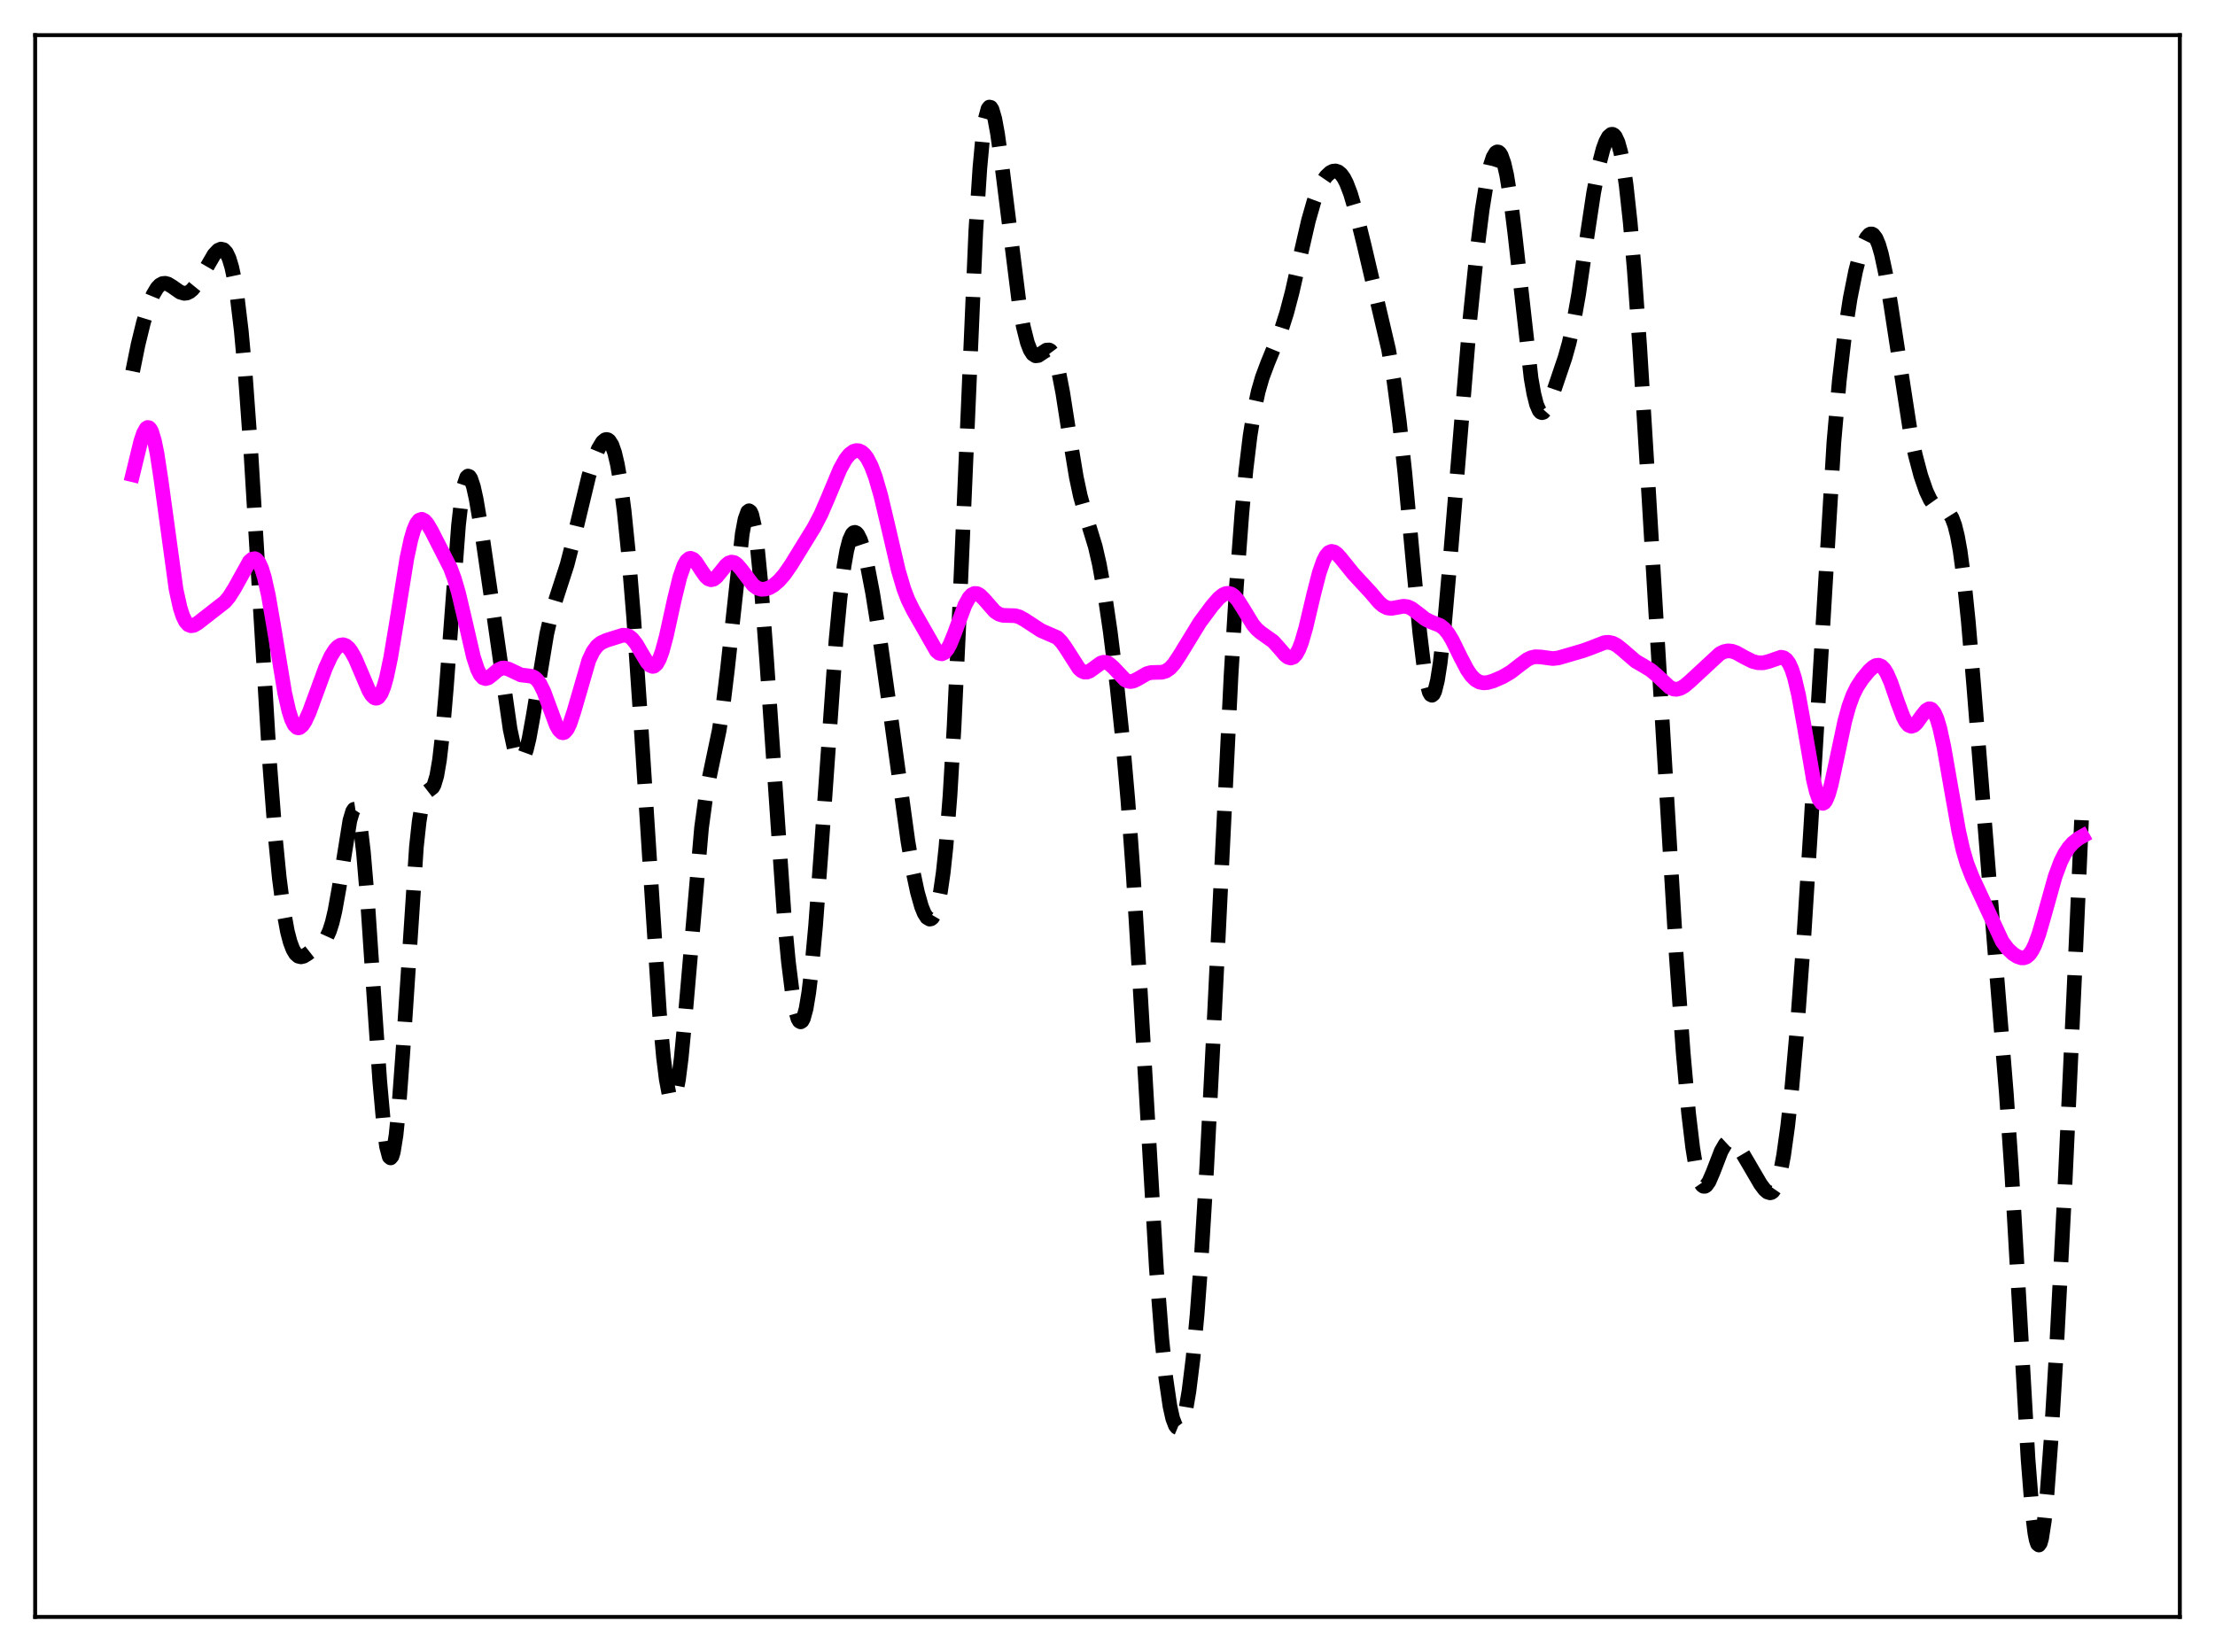 <?xml version="1.0" encoding="utf-8" standalone="no"?>
<!DOCTYPE svg PUBLIC "-//W3C//DTD SVG 1.1//EN"
  "http://www.w3.org/Graphics/SVG/1.1/DTD/svg11.dtd">
<svg xmlns:xlink="http://www.w3.org/1999/xlink" width="453.6pt" height="338.4pt" viewBox="0 0 453.6 338.4" xmlns="http://www.w3.org/2000/svg" version="1.1">
 <defs>
  <style type="text/css">*{stroke-linejoin: round; stroke-linecap: butt}</style>
 </defs>
 <g id="figure_1">
  <g id="patch_1">
   <path d="M 0 338.4 
L 453.6 338.4 
L 453.6 0 
L 0 0 
z
" style="fill: #ffffff"/>
  </g>
  <g id="axes_1">
   <g id="patch_2">
    <path d="M 7.2 331.2 
L 446.4 331.2 
L 446.4 7.2 
L 7.2 7.2 
z
" style="fill: #ffffff"/>
   </g>
   <g id="matplotlib.axis_1"/>
   <g id="matplotlib.axis_2"/>
   <g id="line2d_1">
    <path d="M 27.164 76.06 
L 28.276 70.57 
L 29.388 66.019 
L 30.5 62.413 
L 31.334 60.384 
L 32.168 58.977 
L 32.725 58.394 
L 33.281 58.085 
L 33.837 58.026 
L 34.393 58.178 
L 35.227 58.68 
L 36.895 59.847 
L 37.729 60.087 
L 38.285 60.02 
L 38.842 59.753 
L 39.398 59.289 
L 40.232 58.264 
L 41.344 56.449 
L 43.846 52.144 
L 44.68 51.261 
L 45.237 51.017 
L 45.793 51.147 
L 46.349 51.742 
L 46.905 52.904 
L 47.461 54.735 
L 48.017 57.336 
L 48.573 60.796 
L 49.407 67.745 
L 50.241 76.886 
L 51.354 92.265 
L 52.744 115.176 
L 55.246 156.701 
L 56.358 171.259 
L 57.193 179.795 
L 58.027 186.262 
L 58.861 190.828 
L 59.417 192.947 
L 59.973 194.43 
L 60.529 195.371 
L 61.085 195.863 
L 61.641 195.996 
L 62.197 195.861 
L 63.031 195.347 
L 66.368 192.716 
L 66.924 191.907 
L 67.48 190.693 
L 68.036 188.946 
L 68.592 186.589 
L 69.426 181.945 
L 71.651 168.076 
L 72.207 166.207 
L 72.485 165.778 
L 72.763 165.737 
L 73.041 166.112 
L 73.319 166.924 
L 73.875 169.888 
L 74.431 174.593 
L 75.265 184.468 
L 76.656 205.267 
L 77.768 221.44 
L 78.602 230.751 
L 79.158 234.862 
L 79.714 236.953 
L 79.992 237.182 
L 80.27 236.85 
L 80.548 235.954 
L 81.104 232.506 
L 81.66 227.003 
L 82.495 215.638 
L 85.275 173.467 
L 85.831 168.341 
L 86.387 164.916 
L 86.943 162.99 
L 87.499 162.14 
L 88.612 161.276 
L 88.89 160.768 
L 89.446 158.921 
L 90.002 155.67 
L 90.558 150.87 
L 91.392 141.06 
L 93.894 107.598 
L 94.451 102.695 
L 95.007 99.41 
L 95.563 97.759 
L 95.841 97.51 
L 96.119 97.611 
L 96.397 98.032 
L 96.953 99.691 
L 97.509 102.204 
L 98.621 108.776 
L 100.568 122.157 
L 104.46 149.331 
L 105.294 153.216 
L 105.85 154.875 
L 106.406 155.657 
L 106.685 155.701 
L 106.963 155.508 
L 107.241 155.083 
L 107.797 153.567 
L 108.353 151.254 
L 109.187 146.658 
L 111.967 129.851 
L 112.802 126.236 
L 113.914 122.516 
L 116.138 115.658 
L 117.25 111.327 
L 120.587 97.464 
L 121.699 93.969 
L 122.533 91.941 
L 123.367 90.55 
L 123.923 90.08 
L 124.201 90.013 
L 124.479 90.075 
L 124.757 90.278 
L 125.314 91.154 
L 125.87 92.733 
L 126.426 95.091 
L 126.982 98.276 
L 127.816 104.642 
L 128.65 112.868 
L 129.762 126.453 
L 131.152 146.811 
L 135.045 207.471 
L 135.879 216.624 
L 136.435 221.083 
L 136.991 224.017 
L 137.269 224.871 
L 137.548 225.303 
L 137.826 225.309 
L 138.104 224.889 
L 138.382 224.05 
L 138.938 221.165 
L 139.494 216.818 
L 140.328 208.125 
L 143.665 169.553 
L 144.499 163.44 
L 145.333 158.887 
L 147.279 149.611 
L 148.113 144.179 
L 148.947 137.311 
L 152.006 109.31 
L 152.562 106.374 
L 153.118 104.822 
L 153.396 104.619 
L 153.674 104.816 
L 153.952 105.418 
L 154.508 107.836 
L 155.064 111.809 
L 155.899 120.356 
L 157.011 135.367 
L 160.625 188.17 
L 161.459 197.026 
L 162.294 203.699 
L 162.85 206.783 
L 163.406 208.679 
L 163.684 209.158 
L 163.962 209.315 
L 164.24 209.143 
L 164.518 208.636 
L 165.074 206.618 
L 165.63 203.274 
L 166.186 198.666 
L 167.02 189.645 
L 168.132 174.658 
L 171.191 131.279 
L 172.025 122.482 
L 172.859 115.87 
L 173.415 112.731 
L 173.971 110.586 
L 174.528 109.381 
L 174.806 109.107 
L 175.084 109.038 
L 175.362 109.162 
L 175.64 109.466 
L 176.196 110.567 
L 176.752 112.244 
L 177.586 115.647 
L 178.698 121.452 
L 180.088 130.131 
L 182.035 143.951 
L 185.927 172.31 
L 187.04 178.828 
L 187.874 182.75 
L 188.708 185.694 
L 189.264 187.066 
L 189.82 187.935 
L 190.376 188.266 
L 190.654 188.214 
L 190.932 188.002 
L 191.488 187.056 
L 192.044 185.305 
L 192.6 182.591 
L 193.157 178.735 
L 193.713 173.555 
L 194.547 162.977 
L 195.381 148.839 
L 196.493 124.99 
L 199.83 47.274 
L 200.664 34.424 
L 201.22 28.365 
L 201.776 24.348 
L 202.332 22.282 
L 202.61 21.927 
L 202.888 21.988 
L 203.166 22.434 
L 203.722 24.341 
L 204.278 27.366 
L 205.112 33.377 
L 208.727 62.31 
L 209.561 66.907 
L 210.395 70.203 
L 210.951 71.653 
L 211.508 72.527 
L 212.064 72.883 
L 212.62 72.822 
L 213.454 72.268 
L 214.288 71.715 
L 214.844 71.682 
L 215.122 71.836 
L 215.678 72.581 
L 216.234 73.986 
L 216.79 76.079 
L 217.625 80.375 
L 219.015 89.285 
L 220.405 97.689 
L 221.239 101.611 
L 222.351 105.587 
L 224.298 111.948 
L 225.132 115.586 
L 226.244 121.757 
L 227.356 129.322 
L 228.746 140.514 
L 229.858 151.132 
L 230.971 163.885 
L 232.083 179.321 
L 233.473 202.249 
L 236.81 259.839 
L 237.922 274.223 
L 238.756 282.339 
L 239.59 288.05 
L 240.146 290.537 
L 240.702 292.002 
L 240.98 292.361 
L 241.258 292.477 
L 241.536 292.354 
L 241.814 291.995 
L 242.371 290.576 
L 242.927 288.228 
L 243.483 284.942 
L 244.317 278.211 
L 245.151 269.235 
L 245.985 257.973 
L 247.097 239.575 
L 248.488 212.29 
L 252.102 138.328 
L 253.214 119.958 
L 254.326 105.039 
L 255.161 96.212 
L 255.995 89.306 
L 256.829 84.084 
L 257.663 80.211 
L 258.497 77.311 
L 259.609 74.34 
L 262.39 67.564 
L 263.502 64.073 
L 264.614 59.841 
L 266.282 52.44 
L 267.951 45.192 
L 269.063 41.303 
L 269.897 39.054 
L 270.731 37.353 
L 271.565 36.133 
L 272.399 35.349 
L 272.955 35.072 
L 273.512 35.014 
L 274.068 35.204 
L 274.624 35.669 
L 275.18 36.432 
L 275.736 37.505 
L 276.57 39.676 
L 277.682 43.456 
L 279.351 50.219 
L 284.355 71.558 
L 285.468 78.089 
L 286.58 86.442 
L 287.692 96.803 
L 289.36 114.97 
L 290.75 129.593 
L 291.585 136.468 
L 292.141 139.754 
L 292.697 141.778 
L 292.975 142.274 
L 293.253 142.412 
L 293.531 142.189 
L 293.809 141.606 
L 294.365 139.384 
L 294.921 135.848 
L 295.755 128.453 
L 296.867 115.846 
L 301.038 65.167 
L 302.428 51.699 
L 303.54 42.896 
L 304.375 37.69 
L 305.209 33.879 
L 305.765 32.203 
L 306.321 31.278 
L 306.599 31.112 
L 306.877 31.15 
L 307.155 31.397 
L 307.433 31.856 
L 307.989 33.421 
L 308.545 35.845 
L 309.379 41.014 
L 310.214 47.759 
L 313.55 77.505 
L 314.106 80.643 
L 314.662 82.85 
L 315.218 84.123 
L 315.496 84.428 
L 315.774 84.533 
L 316.052 84.454 
L 316.609 83.831 
L 317.165 82.738 
L 318.277 79.811 
L 320.501 73.24 
L 321.335 70.252 
L 322.169 66.542 
L 323.282 60.246 
L 324.95 48.807 
L 326.34 39.59 
L 327.452 33.731 
L 328.286 30.529 
L 328.843 29.003 
L 329.399 27.987 
L 329.955 27.519 
L 330.233 27.506 
L 330.511 27.653 
L 330.789 27.97 
L 331.345 29.158 
L 331.901 31.162 
L 332.457 34.065 
L 333.013 37.929 
L 333.847 45.573 
L 334.681 55.331 
L 335.794 71.076 
L 337.462 98.289 
L 343.301 196.115 
L 344.691 215.607 
L 345.803 228.07 
L 346.637 235.064 
L 347.194 238.495 
L 347.75 240.93 
L 348.306 242.403 
L 348.584 242.802 
L 348.862 242.994 
L 349.14 242.995 
L 349.418 242.822 
L 349.974 242.041 
L 350.808 240.117 
L 352.476 235.787 
L 353.311 234.345 
L 353.867 233.83 
L 354.423 233.683 
L 354.979 233.876 
L 355.535 234.354 
L 356.369 235.458 
L 357.759 237.814 
L 360.54 242.567 
L 361.374 243.671 
L 361.93 244.16 
L 362.486 244.334 
L 362.764 244.268 
L 363.042 244.079 
L 363.598 243.274 
L 364.154 241.811 
L 364.71 239.607 
L 365.266 236.613 
L 366.101 230.62 
L 366.935 222.922 
L 368.047 210.332 
L 369.437 191.412 
L 370.827 169.374 
L 375.554 90.598 
L 376.666 77.929 
L 377.778 68.325 
L 378.891 61.089 
L 380.003 55.541 
L 380.837 52.286 
L 381.671 49.833 
L 382.227 48.708 
L 382.783 48.053 
L 383.061 47.919 
L 383.339 47.921 
L 383.617 48.064 
L 384.174 48.791 
L 384.73 50.115 
L 385.286 52.028 
L 386.12 55.915 
L 387.232 62.604 
L 391.125 87.936 
L 392.237 93.215 
L 393.349 97.413 
L 394.461 100.624 
L 395.295 102.381 
L 396.129 103.552 
L 396.686 104.022 
L 397.52 104.377 
L 398.632 104.732 
L 399.188 105.194 
L 399.744 106.082 
L 400.3 107.567 
L 400.856 109.794 
L 401.412 112.865 
L 402.246 119.133 
L 403.081 127.282 
L 404.193 140.421 
L 409.198 203.339 
L 410.866 223.899 
L 411.978 240.298 
L 413.368 264.566 
L 415.315 298.865 
L 416.149 309.458 
L 416.705 314.018 
L 416.983 315.438 
L 417.261 316.258 
L 417.539 316.473 
L 417.817 316.086 
L 418.095 315.113 
L 418.651 311.512 
L 419.207 305.947 
L 420.041 294.693 
L 421.154 276.077 
L 422.822 243.924 
L 424.768 201.772 
L 426.436 164.214 
L 426.436 164.214 
" clip-path="url(#p2e3fac8e83)" style="fill: none; stroke-dasharray: 11.1,4.8; stroke-dashoffset: 0; stroke: #000000; stroke-width: 3"/>
   </g>
   <g id="line2d_2">
    <path d="M 27.164 97.243 
L 28.832 90.392 
L 29.388 88.734 
L 29.944 87.746 
L 30.222 87.56 
L 30.5 87.603 
L 30.778 87.887 
L 31.056 88.419 
L 31.612 90.224 
L 32.168 92.955 
L 33.003 98.452 
L 36.061 120.765 
L 36.895 124.521 
L 37.451 126.224 
L 38.007 127.344 
L 38.563 127.962 
L 39.12 128.179 
L 39.676 128.097 
L 40.51 127.62 
L 46.071 123.279 
L 46.905 122.279 
L 48.017 120.53 
L 51.076 115.012 
L 51.632 114.527 
L 52.188 114.434 
L 52.466 114.563 
L 53.022 115.216 
L 53.578 116.437 
L 54.134 118.242 
L 54.968 121.98 
L 56.08 128.427 
L 58.305 141.91 
L 59.139 145.58 
L 59.695 147.323 
L 60.251 148.467 
L 60.807 149.025 
L 61.085 149.097 
L 61.363 149.042 
L 61.919 148.588 
L 62.475 147.746 
L 63.309 145.944 
L 64.7 142.169 
L 66.646 136.85 
L 67.758 134.424 
L 68.592 133.099 
L 69.148 132.498 
L 69.705 132.147 
L 70.261 132.061 
L 70.817 132.247 
L 71.373 132.706 
L 71.929 133.426 
L 72.763 134.942 
L 73.875 137.543 
L 75.543 141.464 
L 76.1 142.38 
L 76.656 142.921 
L 76.934 143.021 
L 77.212 142.994 
L 77.49 142.829 
L 78.046 142.065 
L 78.602 140.698 
L 79.158 138.735 
L 79.992 134.777 
L 81.104 128.12 
L 83.329 114.319 
L 84.163 110.463 
L 84.719 108.57 
L 85.275 107.267 
L 85.831 106.547 
L 86.387 106.364 
L 86.943 106.642 
L 87.499 107.281 
L 88.334 108.677 
L 92.226 116.316 
L 93.06 118.566 
L 93.894 121.434 
L 95.007 126.135 
L 96.953 134.563 
L 97.787 137.104 
L 98.343 138.208 
L 98.899 138.827 
L 99.455 139.006 
L 100.011 138.837 
L 100.846 138.191 
L 101.958 137.24 
L 102.792 136.855 
L 103.348 136.825 
L 104.182 137.075 
L 106.685 138.256 
L 107.797 138.379 
L 108.909 138.529 
L 109.465 138.796 
L 110.021 139.291 
L 110.577 140.063 
L 111.411 141.766 
L 112.523 144.8 
L 113.914 148.526 
L 114.47 149.522 
L 115.026 150.044 
L 115.304 150.1 
L 115.582 150.014 
L 116.138 149.413 
L 116.694 148.277 
L 117.528 145.773 
L 120.587 135.236 
L 121.421 133.476 
L 122.255 132.332 
L 123.089 131.656 
L 124.201 131.158 
L 127.538 130.109 
L 128.372 130.163 
L 128.928 130.411 
L 129.484 130.863 
L 130.318 131.927 
L 131.431 133.847 
L 132.543 135.687 
L 133.099 136.283 
L 133.655 136.509 
L 133.933 136.454 
L 134.489 135.971 
L 135.045 134.966 
L 135.601 133.454 
L 136.435 130.376 
L 138.104 122.785 
L 139.216 118.243 
L 140.05 115.843 
L 140.606 114.863 
L 141.162 114.399 
L 141.44 114.353 
L 141.996 114.587 
L 142.552 115.175 
L 143.665 116.883 
L 144.499 118.062 
L 145.055 118.566 
L 145.611 118.758 
L 146.167 118.622 
L 146.723 118.192 
L 147.557 117.186 
L 148.669 115.793 
L 149.225 115.332 
L 149.782 115.134 
L 150.338 115.226 
L 150.894 115.594 
L 151.728 116.545 
L 154.23 119.841 
L 155.064 120.445 
L 155.899 120.706 
L 156.733 120.668 
L 157.567 120.386 
L 158.401 119.898 
L 159.513 118.953 
L 160.625 117.676 
L 162.015 115.67 
L 166.742 107.984 
L 168.132 105.302 
L 169.523 102.082 
L 172.025 96.1 
L 173.137 94.103 
L 173.971 93.061 
L 174.806 92.447 
L 175.362 92.287 
L 175.918 92.336 
L 176.474 92.601 
L 177.03 93.098 
L 177.586 93.84 
L 178.42 95.442 
L 179.254 97.648 
L 180.366 101.483 
L 181.757 107.339 
L 183.981 116.875 
L 185.093 120.625 
L 185.927 122.808 
L 187.04 125.063 
L 191.766 133.339 
L 192.322 133.807 
L 192.879 133.93 
L 193.435 133.667 
L 193.991 133.015 
L 194.547 132.004 
L 195.381 129.968 
L 197.605 123.956 
L 198.439 122.445 
L 198.995 121.835 
L 199.552 121.558 
L 200.108 121.593 
L 200.664 121.896 
L 201.498 122.711 
L 203.722 125.246 
L 204.556 125.797 
L 205.391 126.047 
L 206.503 126.079 
L 207.893 126.12 
L 208.727 126.354 
L 209.839 126.966 
L 213.176 129.15 
L 216.512 130.603 
L 217.346 131.447 
L 218.181 132.605 
L 220.961 136.955 
L 221.517 137.436 
L 222.073 137.673 
L 222.629 137.665 
L 223.185 137.444 
L 224.02 136.846 
L 225.41 135.834 
L 225.966 135.656 
L 226.522 135.682 
L 227.078 135.924 
L 227.912 136.635 
L 230.415 139.269 
L 230.971 139.534 
L 231.527 139.61 
L 232.083 139.509 
L 232.917 139.111 
L 234.863 137.984 
L 235.697 137.761 
L 236.81 137.725 
L 237.922 137.703 
L 238.756 137.46 
L 239.59 136.891 
L 240.424 135.969 
L 241.536 134.299 
L 245.707 127.486 
L 248.209 124.112 
L 249.6 122.519 
L 250.434 121.847 
L 250.99 121.59 
L 251.546 121.521 
L 252.102 121.663 
L 252.658 122.024 
L 253.492 122.949 
L 254.605 124.703 
L 256.551 127.902 
L 257.385 128.892 
L 258.219 129.602 
L 260.721 131.379 
L 261.834 132.611 
L 263.224 134.217 
L 263.78 134.634 
L 264.336 134.786 
L 264.892 134.593 
L 265.448 133.997 
L 266.004 132.97 
L 266.56 131.52 
L 267.395 128.651 
L 269.063 121.608 
L 270.175 117.29 
L 271.009 114.89 
L 271.565 113.811 
L 272.121 113.169 
L 272.677 112.938 
L 273.234 113.061 
L 273.79 113.462 
L 274.624 114.395 
L 277.126 117.493 
L 280.741 121.41 
L 282.409 123.374 
L 283.243 124.093 
L 284.077 124.513 
L 284.911 124.623 
L 286.024 124.434 
L 287.414 124.175 
L 288.248 124.276 
L 289.082 124.65 
L 290.194 125.48 
L 291.863 126.795 
L 292.975 127.358 
L 294.921 128.121 
L 295.755 128.766 
L 296.589 129.78 
L 297.423 131.165 
L 299.092 134.574 
L 300.482 137.219 
L 301.316 138.417 
L 302.15 139.246 
L 302.984 139.715 
L 303.818 139.876 
L 304.653 139.806 
L 305.765 139.485 
L 307.711 138.644 
L 309.379 137.669 
L 311.048 136.372 
L 312.716 135.117 
L 313.55 134.713 
L 314.384 134.525 
L 315.496 134.567 
L 317.999 134.895 
L 319.111 134.765 
L 320.779 134.284 
L 324.116 133.308 
L 325.784 132.713 
L 328.564 131.622 
L 329.399 131.557 
L 330.233 131.732 
L 331.067 132.158 
L 332.179 133.038 
L 334.96 135.439 
L 336.628 136.403 
L 338.018 137.243 
L 339.13 138.169 
L 341.911 140.77 
L 342.745 141.143 
L 343.301 141.198 
L 344.135 140.994 
L 344.969 140.5 
L 346.081 139.558 
L 352.198 133.894 
L 353.032 133.48 
L 353.867 133.31 
L 354.701 133.391 
L 355.535 133.686 
L 357.203 134.615 
L 358.871 135.46 
L 359.984 135.755 
L 361.096 135.765 
L 362.208 135.489 
L 364.71 134.619 
L 365.266 134.729 
L 365.823 135.124 
L 366.379 135.893 
L 366.935 137.113 
L 367.491 138.834 
L 368.325 142.368 
L 369.437 148.53 
L 371.383 159.795 
L 371.94 162.128 
L 372.496 163.731 
L 373.052 164.498 
L 373.33 164.554 
L 373.608 164.395 
L 373.886 164.025 
L 374.442 162.709 
L 374.998 160.743 
L 376.11 155.606 
L 377.778 147.749 
L 378.613 144.71 
L 379.447 142.415 
L 380.281 140.723 
L 381.393 139.031 
L 382.783 137.355 
L 383.617 136.612 
L 384.174 136.317 
L 384.73 136.254 
L 385.286 136.478 
L 385.842 137.028 
L 386.398 137.914 
L 387.232 139.818 
L 388.622 143.87 
L 389.734 146.834 
L 390.291 147.887 
L 390.847 148.544 
L 391.403 148.772 
L 391.959 148.593 
L 392.515 148.078 
L 393.627 146.524 
L 394.461 145.503 
L 395.017 145.187 
L 395.295 145.19 
L 395.573 145.32 
L 396.129 145.997 
L 396.686 147.271 
L 397.242 149.142 
L 398.076 152.945 
L 399.466 160.941 
L 401.134 170.331 
L 401.968 174.009 
L 402.803 176.869 
L 403.915 179.716 
L 410.032 192.856 
L 411.144 194.345 
L 412.256 195.383 
L 413.09 195.917 
L 413.924 196.202 
L 414.48 196.197 
L 415.037 195.977 
L 415.593 195.492 
L 416.149 194.699 
L 416.705 193.579 
L 417.539 191.31 
L 418.651 187.463 
L 420.875 179.512 
L 421.988 176.528 
L 422.822 174.861 
L 423.656 173.609 
L 424.49 172.675 
L 425.602 171.781 
L 426.436 171.306 
L 426.436 171.306 
" clip-path="url(#p2e3fac8e83)" style="fill: none; stroke: #ff00ff; stroke-width: 3; stroke-linecap: square"/>
   </g>
   <g id="patch_3">
    <path d="M 7.2 331.2 
L 7.2 7.2 
" style="fill: none; stroke: #000000; stroke-width: 0.8; stroke-linejoin: miter; stroke-linecap: square"/>
   </g>
   <g id="patch_4">
    <path d="M 446.4 331.2 
L 446.4 7.2 
" style="fill: none; stroke: #000000; stroke-width: 0.8; stroke-linejoin: miter; stroke-linecap: square"/>
   </g>
   <g id="patch_5">
    <path d="M 7.2 331.2 
L 446.4 331.2 
" style="fill: none; stroke: #000000; stroke-width: 0.8; stroke-linejoin: miter; stroke-linecap: square"/>
   </g>
   <g id="patch_6">
    <path d="M 7.2 7.2 
L 446.4 7.2 
" style="fill: none; stroke: #000000; stroke-width: 0.8; stroke-linejoin: miter; stroke-linecap: square"/>
   </g>
  </g>
 </g>
 <defs>
  <clipPath id="p2e3fac8e83">
   <rect x="7.2" y="7.2" width="439.2" height="324"/>
  </clipPath>
 </defs>
</svg>
